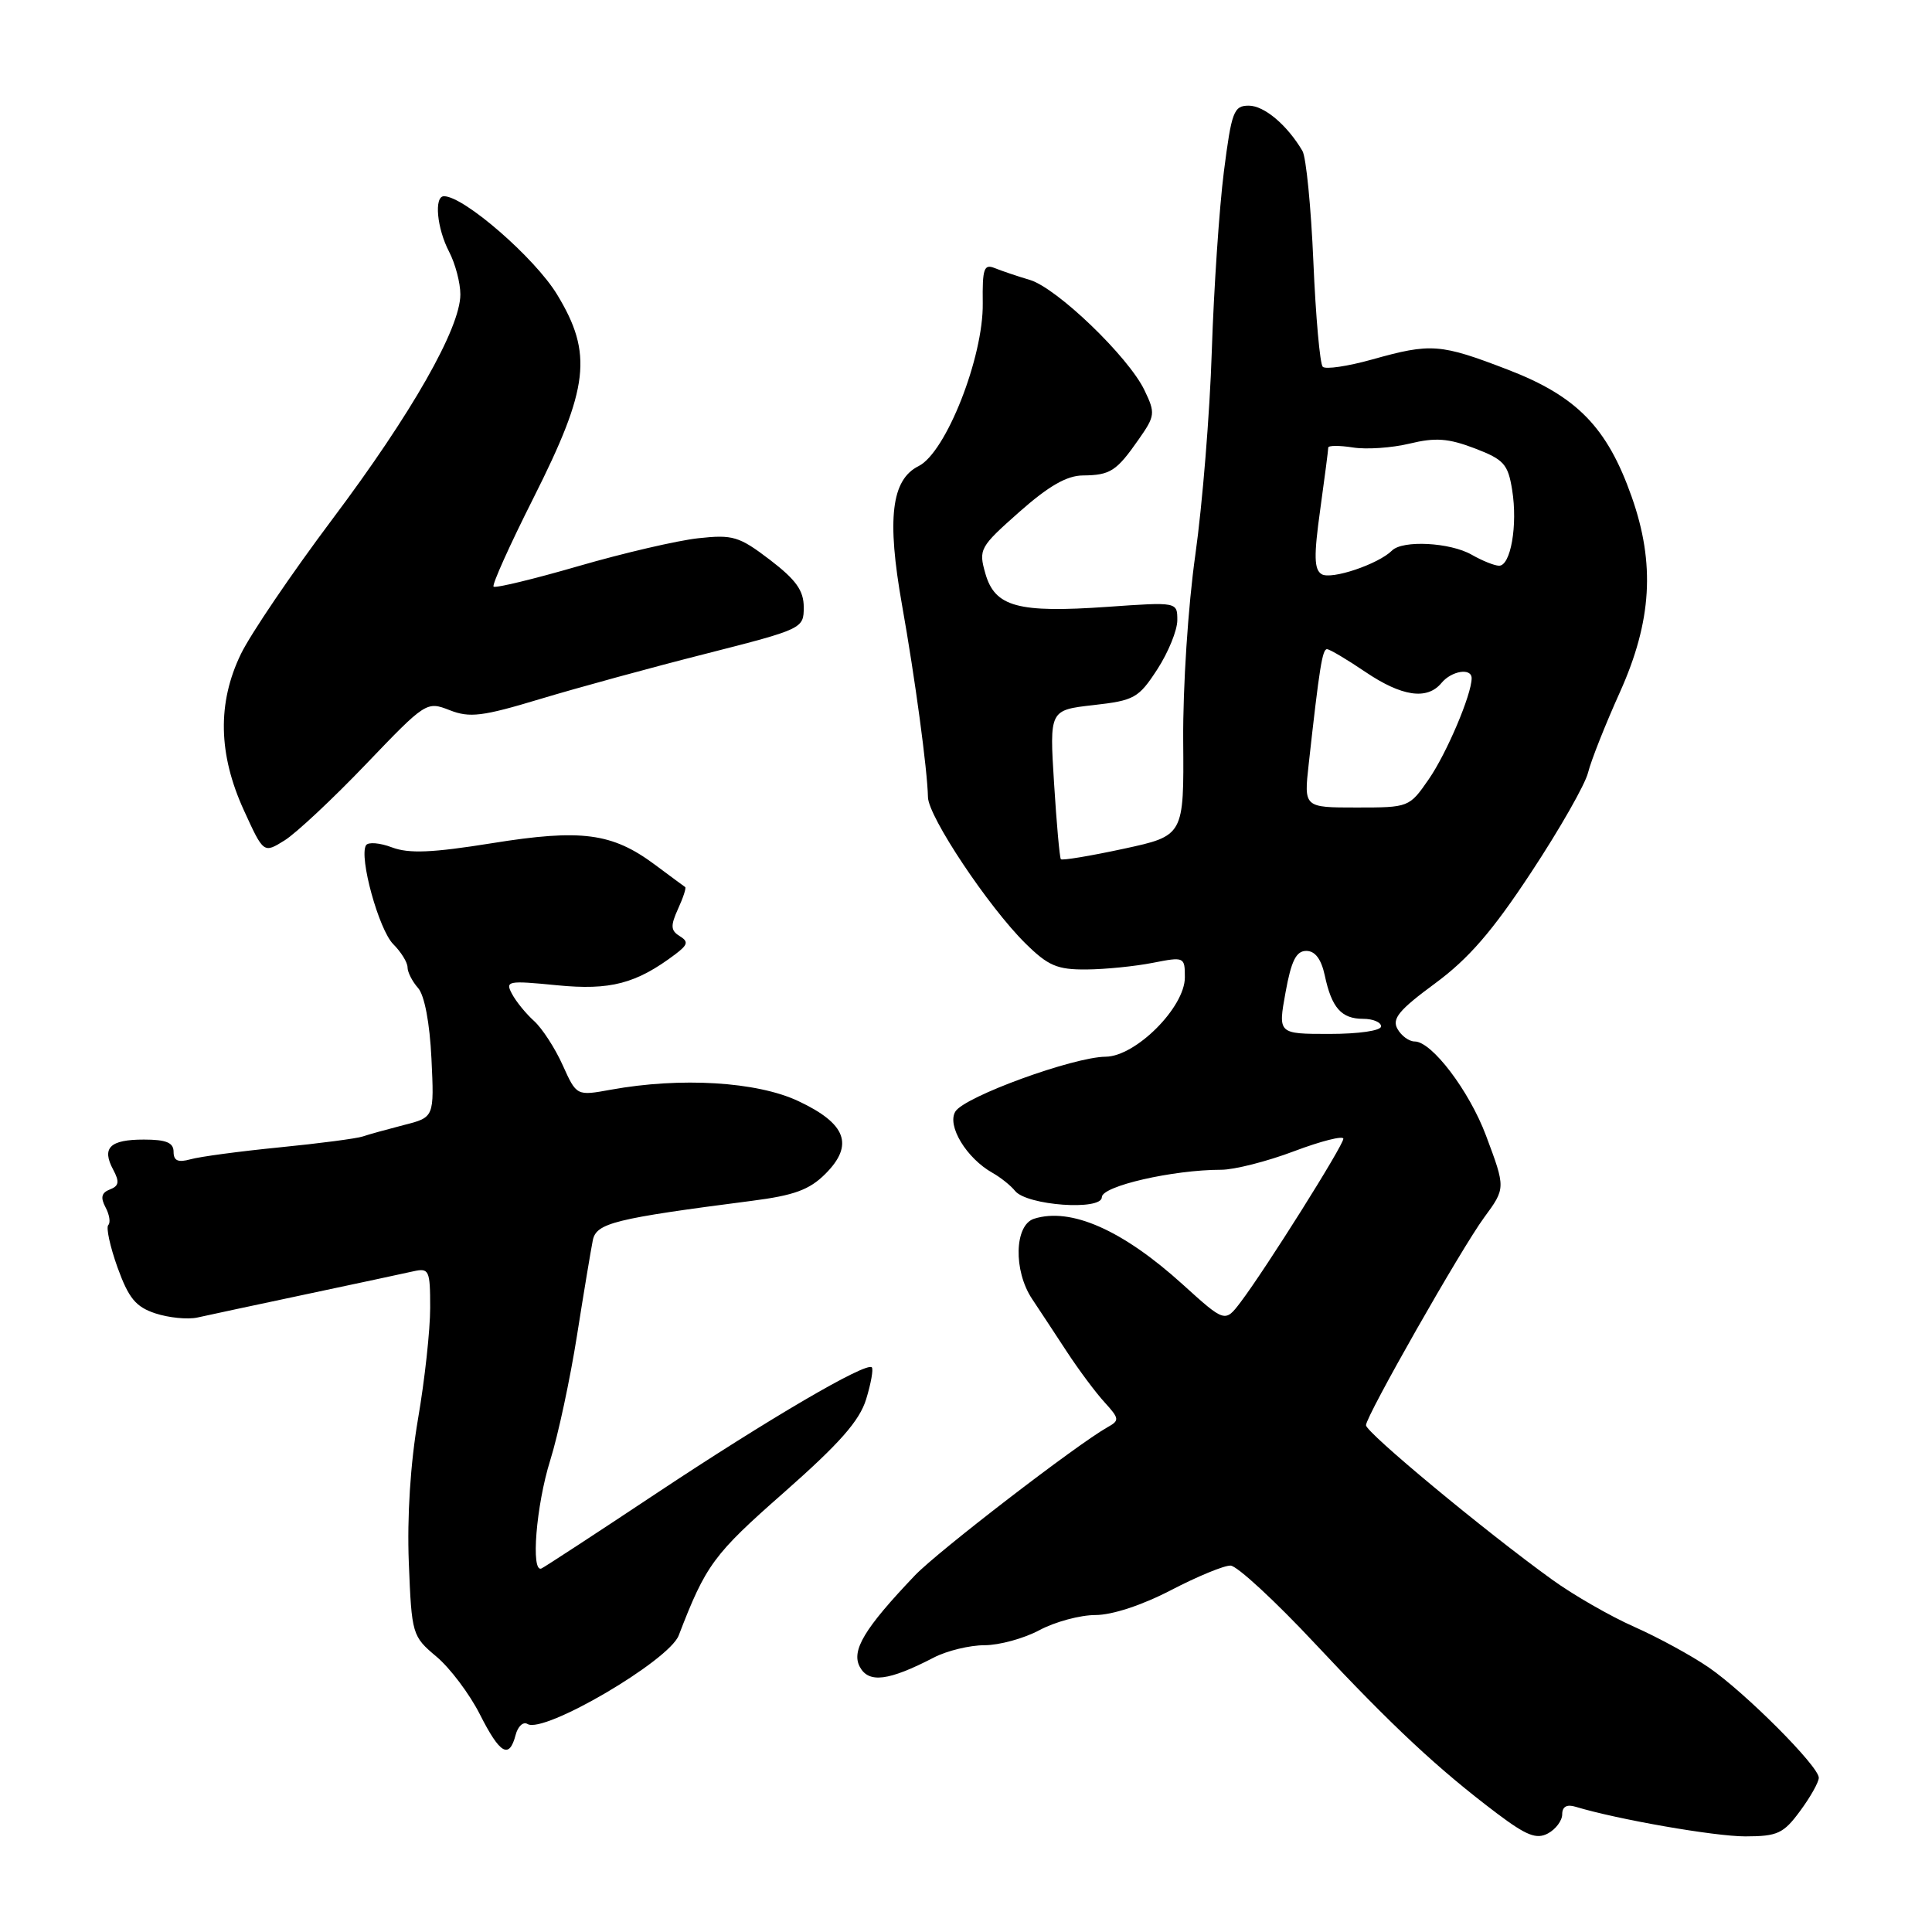 <?xml version="1.0" encoding="UTF-8" standalone="no"?>
<!DOCTYPE svg PUBLIC "-//W3C//DTD SVG 1.1//EN" "http://www.w3.org/Graphics/SVG/1.1/DTD/svg11.dtd" >
<svg xmlns="http://www.w3.org/2000/svg" xmlns:xlink="http://www.w3.org/1999/xlink" version="1.1" viewBox="0 0 256 256">
 <g >
 <path fill="currentColor"
d=" M 207.00 240.40 C 207.00 239.40 207.61 239.05 208.75 239.40 C 214.34 241.09 227.18 243.33 231.27 243.33 C 235.53 243.32 236.32 242.96 238.52 239.97 C 239.89 238.12 241.00 236.14 241.00 235.56 C 240.99 234.03 231.25 224.27 226.41 220.94 C 224.14 219.38 219.70 216.96 216.54 215.56 C 213.38 214.16 208.48 211.35 205.65 209.30 C 196.72 202.86 181.00 189.81 181.00 188.85 C 181.00 187.64 193.64 165.42 196.66 161.32 C 199.51 157.44 199.51 157.43 196.90 150.46 C 194.68 144.54 189.72 138.00 187.45 138.00 C 186.71 138.00 185.68 137.25 185.17 136.33 C 184.41 134.99 185.38 133.82 190.15 130.31 C 194.60 127.03 197.75 123.40 202.89 115.59 C 206.65 109.89 210.05 103.94 210.43 102.36 C 210.82 100.79 212.72 95.99 214.65 91.71 C 218.88 82.30 219.34 74.69 216.20 65.81 C 212.96 56.63 208.96 52.52 199.87 49.01 C 190.83 45.53 189.64 45.44 181.79 47.64 C 178.57 48.54 175.64 48.97 175.27 48.60 C 174.90 48.23 174.34 41.98 174.03 34.71 C 173.72 27.45 173.07 20.82 172.58 20.00 C 170.57 16.58 167.52 14.00 165.47 14.00 C 163.48 14.00 163.19 14.77 162.17 22.75 C 161.56 27.56 160.84 38.25 160.57 46.50 C 160.31 54.75 159.32 66.90 158.39 73.50 C 157.43 80.26 156.73 91.01 156.78 98.12 C 156.88 110.74 156.88 110.74 148.87 112.47 C 144.47 113.42 140.73 114.04 140.57 113.85 C 140.41 113.66 140.00 109.13 139.67 103.80 C 139.06 94.09 139.06 94.09 144.88 93.43 C 150.31 92.82 150.87 92.50 153.35 88.69 C 154.81 86.44 156.00 83.51 156.00 82.18 C 156.00 79.76 156.00 79.76 146.75 80.41 C 134.88 81.24 131.84 80.42 130.57 76.01 C 129.65 72.78 129.81 72.49 135.06 67.84 C 138.95 64.40 141.36 63.01 143.50 63.00 C 147.13 62.96 147.94 62.44 150.89 58.21 C 153.06 55.11 153.11 54.74 151.65 51.71 C 149.54 47.29 140.06 38.17 136.46 37.09 C 134.83 36.61 132.75 35.90 131.82 35.53 C 130.38 34.94 130.16 35.57 130.22 40.17 C 130.32 47.33 125.34 59.96 121.72 61.76 C 118.11 63.56 117.49 68.72 119.52 80.15 C 121.25 89.87 122.88 101.95 122.96 105.63 C 123.01 108.22 130.98 120.17 135.87 125.00 C 138.89 127.98 140.08 128.49 143.96 128.46 C 146.46 128.44 150.41 128.04 152.75 127.58 C 156.93 126.76 157.00 126.79 157.00 129.51 C 157.00 133.47 150.49 139.99 146.50 140.02 C 142.22 140.06 127.85 145.29 126.60 147.27 C 125.43 149.13 128.06 153.48 131.53 155.42 C 132.59 156.02 133.92 157.08 134.50 157.80 C 136.06 159.74 146.00 160.45 146.00 158.63 C 146.00 157.16 155.43 155.00 161.81 155.00 C 163.54 155.00 167.89 153.90 171.48 152.54 C 175.06 151.19 178.00 150.45 178.00 150.89 C 178.00 151.78 167.72 168.13 164.41 172.51 C 162.32 175.27 162.32 175.27 156.70 170.18 C 148.75 162.98 141.89 159.95 137.02 161.49 C 134.41 162.32 134.26 168.37 136.76 172.12 C 137.71 173.55 139.79 176.70 141.37 179.12 C 142.95 181.53 145.20 184.55 146.37 185.82 C 148.33 187.98 148.36 188.22 146.76 189.11 C 142.73 191.37 124.23 205.60 121.23 208.75 C 114.53 215.78 112.77 218.71 113.93 220.87 C 115.11 223.07 117.74 222.74 123.76 219.62 C 125.49 218.73 128.50 218.00 130.45 218.00 C 132.41 218.00 135.69 217.10 137.74 216.00 C 139.79 214.90 143.13 214.00 145.15 214.00 C 147.37 214.00 151.35 212.69 155.17 210.70 C 158.65 208.89 162.20 207.42 163.06 207.45 C 163.92 207.48 168.96 212.13 174.26 217.80 C 184.54 228.79 190.57 234.41 198.36 240.29 C 202.27 243.23 203.59 243.75 205.11 242.94 C 206.15 242.38 207.00 241.24 207.00 240.40 Z  M 68.32 229.90 C 68.62 228.74 69.33 228.09 69.90 228.44 C 72.06 229.77 88.63 220.07 89.93 216.71 C 93.54 207.33 94.53 205.98 103.89 197.75 C 111.25 191.26 113.89 188.27 114.77 185.40 C 115.41 183.31 115.75 181.41 115.52 181.18 C 114.77 180.44 101.88 187.98 87.00 197.86 C 79.03 203.16 72.16 207.64 71.75 207.83 C 70.31 208.48 71.04 199.45 72.91 193.49 C 73.95 190.18 75.54 182.75 76.45 176.99 C 77.36 171.22 78.31 165.53 78.55 164.34 C 79.02 162.06 81.41 161.47 99.60 159.12 C 105.23 158.40 107.26 157.65 109.36 155.55 C 113.20 151.71 112.14 148.88 105.76 145.89 C 100.28 143.32 90.21 142.71 80.95 144.39 C 76.40 145.22 76.40 145.22 74.56 141.14 C 73.55 138.89 71.84 136.26 70.77 135.29 C 69.69 134.32 68.37 132.70 67.84 131.69 C 66.92 129.98 67.28 129.91 73.79 130.55 C 80.87 131.25 84.30 130.35 89.50 126.43 C 91.16 125.17 91.25 124.77 90.05 124.03 C 88.87 123.30 88.83 122.67 89.84 120.44 C 90.52 118.96 90.95 117.65 90.79 117.54 C 90.63 117.43 88.82 116.10 86.77 114.57 C 81.11 110.36 77.04 109.82 65.18 111.73 C 57.26 113.00 54.18 113.13 51.93 112.28 C 50.32 111.67 48.78 111.55 48.50 112.00 C 47.54 113.55 50.20 123.20 52.11 125.11 C 53.15 126.15 54.00 127.53 54.00 128.17 C 54.00 128.82 54.63 130.05 55.40 130.92 C 56.25 131.89 56.94 135.53 57.17 140.27 C 57.54 148.05 57.54 148.05 53.52 149.07 C 51.31 149.64 48.85 150.32 48.06 150.59 C 47.27 150.86 42.32 151.51 37.06 152.03 C 31.80 152.55 26.49 153.26 25.25 153.61 C 23.59 154.07 23.00 153.81 23.00 152.62 C 23.00 151.40 22.02 151.00 19.06 151.00 C 14.55 151.00 13.44 152.09 15.00 154.99 C 15.86 156.60 15.76 157.15 14.56 157.61 C 13.45 158.04 13.29 158.67 13.98 159.97 C 14.50 160.94 14.67 162.00 14.35 162.32 C 14.03 162.64 14.58 165.17 15.57 167.94 C 17.05 172.03 17.99 173.17 20.59 174.03 C 22.36 174.61 24.86 174.86 26.15 174.58 C 27.44 174.29 33.90 172.91 40.50 171.51 C 47.10 170.11 53.51 168.74 54.75 168.46 C 56.86 167.99 57.00 168.28 57.00 173.30 C 57.00 176.24 56.28 182.86 55.39 188.01 C 54.38 193.92 53.93 200.96 54.17 207.07 C 54.55 216.59 54.62 216.81 57.83 219.51 C 59.63 221.02 62.21 224.45 63.57 227.13 C 66.25 232.43 67.47 233.14 68.32 229.90 Z  M 48.50 101.25 C 56.42 92.98 56.53 92.91 59.58 94.10 C 62.23 95.14 63.90 94.94 71.58 92.62 C 76.49 91.14 86.35 88.44 93.50 86.63 C 106.36 83.35 106.50 83.29 106.50 80.46 C 106.50 78.25 105.48 76.83 102.02 74.18 C 97.93 71.06 97.10 70.82 92.52 71.32 C 89.76 71.62 82.62 73.28 76.66 75.01 C 70.70 76.74 65.63 77.96 65.40 77.73 C 65.17 77.50 67.54 72.23 70.67 66.02 C 78.06 51.35 78.58 46.87 73.82 39.03 C 70.87 34.17 61.47 26.00 58.83 26.00 C 57.49 26.00 57.89 30.26 59.51 33.36 C 60.33 34.94 61.00 37.48 61.00 39.01 C 61.00 43.47 54.55 54.80 44.03 68.81 C 38.66 75.97 33.21 84.00 31.92 86.66 C 28.78 93.15 28.91 99.94 32.33 107.40 C 34.93 113.09 34.93 113.09 37.72 111.35 C 39.25 110.39 44.10 105.85 48.50 101.25 Z  M 170.34 131.50 C 171.10 127.30 171.75 126.00 173.09 126.00 C 174.26 126.00 175.07 127.08 175.54 129.25 C 176.45 133.54 177.74 135.00 180.62 135.00 C 181.93 135.00 183.00 135.45 183.00 136.00 C 183.00 136.57 180.06 137.00 176.17 137.00 C 169.34 137.00 169.34 137.00 170.34 131.50 Z  M 173.41 101.25 C 174.83 88.43 175.22 86.00 175.84 86.02 C 176.20 86.03 178.48 87.38 180.90 89.02 C 185.75 92.30 189.10 92.79 191.00 90.50 C 192.35 88.87 195.00 88.46 195.00 89.87 C 195.00 92.03 191.68 99.84 189.32 103.25 C 186.74 106.98 186.69 107.00 179.75 107.00 C 172.77 107.00 172.77 107.00 173.41 101.25 Z  M 175.12 76.08 C 174.12 75.46 174.08 73.66 174.93 67.57 C 175.52 63.33 176.00 59.61 176.00 59.31 C 176.00 59.02 177.46 59.01 179.25 59.29 C 181.04 59.58 184.42 59.35 186.78 58.78 C 190.20 57.95 191.92 58.08 195.41 59.41 C 199.28 60.89 199.82 61.50 200.37 64.93 C 201.12 69.60 200.17 75.01 198.62 74.96 C 198.01 74.95 196.38 74.29 195.00 73.50 C 192.14 71.87 185.86 71.54 184.45 72.95 C 182.63 74.76 176.39 76.86 175.12 76.08 Z "/>
</g>
</svg>